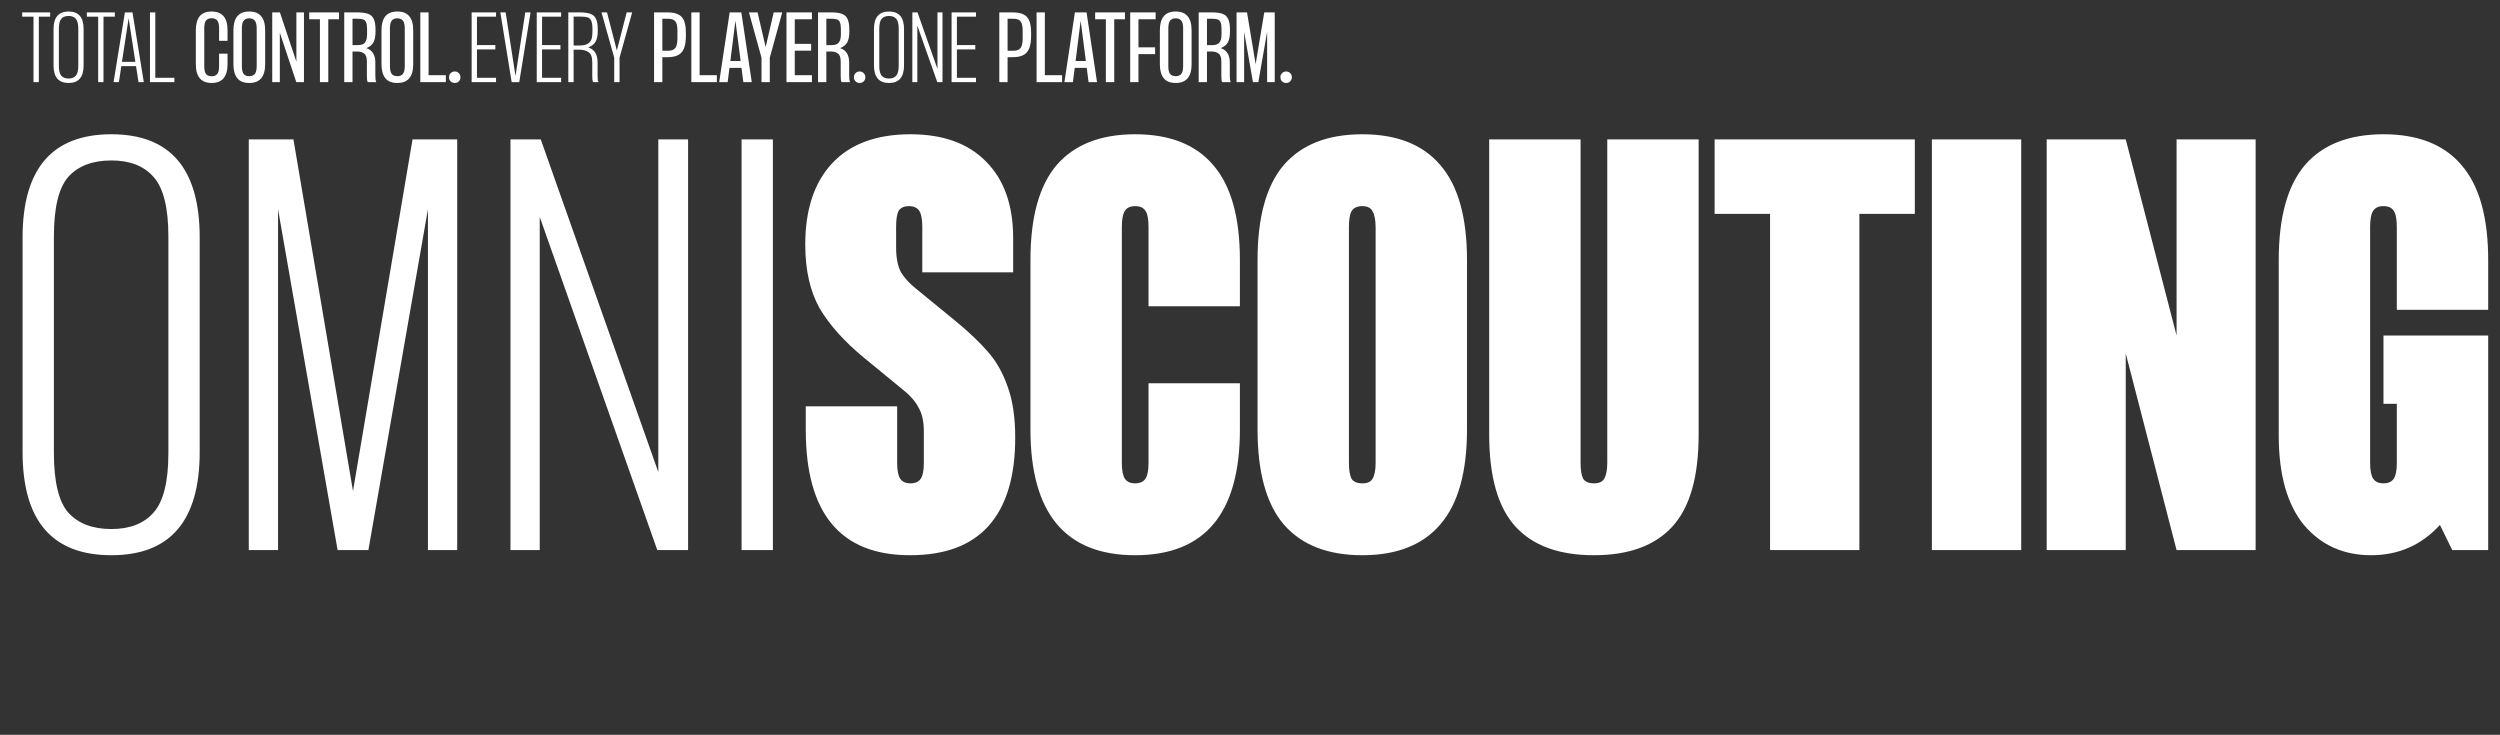<svg width="609" height="179" viewBox="0 0 609 179" fill="none" xmlns="http://www.w3.org/2000/svg">
<rect x="0" y="0" width="609" height="179" fill="#333333" stroke="none"/>
<path d="M27.136 135.251C12.714 135.251 5.502 126.872 5.502 110.115V57.843C5.502 41.086 12.714 32.707 27.136 32.707C41.476 32.707 48.645 41.086 48.645 57.843V110.115C48.645 126.872 41.476 135.251 27.136 135.251ZM13.13 110.365C13.13 117.368 14.298 122.203 16.632 124.871C19.05 127.539 22.551 128.873 27.136 128.873C31.638 128.873 35.056 127.539 37.391 124.871C39.808 122.203 41.017 117.368 41.017 110.365V57.593C41.017 50.59 39.808 45.755 37.391 43.087C35.056 40.419 31.638 39.085 27.136 39.085C22.551 39.085 19.05 40.419 16.632 43.087C14.298 45.755 13.13 50.59 13.13 57.593V110.365ZM60.603 33.958H71.482L85.988 119.619L100.494 33.958H111.374V134H104.246V50.965L89.74 134H82.237L67.731 50.965V134H60.603V33.958ZM124.35 33.958H131.728L160.365 114.992V33.958H167.618V134H160.115L131.478 52.841V134H124.35V33.958ZM180.648 33.958H188.277V134H180.648V33.958ZM221.67 135.251C204.747 135.251 196.285 125.08 196.285 104.738V98.985H218.544V112.741C218.544 114.575 218.794 115.867 219.294 116.618C219.795 117.368 220.628 117.743 221.796 117.743C222.963 117.743 223.796 117.368 224.297 116.618C224.797 115.867 225.047 114.575 225.047 112.741V105.113C225.047 102.695 224.63 100.778 223.796 99.36C223.046 97.86 221.837 96.442 220.17 95.109L210.416 87.105C205.664 83.187 202.079 79.185 199.661 75.1C197.327 70.932 196.16 65.763 196.16 59.594C196.16 51.09 198.327 44.504 202.662 39.835C207.081 35.083 213.459 32.707 221.796 32.707C229.716 32.707 235.843 34.917 240.178 39.335C244.597 43.754 246.806 49.965 246.806 57.968V66.347H224.672V55.217C224.672 53.383 224.422 52.09 223.921 51.34C223.421 50.59 222.588 50.215 221.42 50.215C220.253 50.215 219.42 50.59 218.919 51.34C218.502 52.09 218.294 53.383 218.294 55.217V60.344C218.294 62.762 218.669 64.721 219.42 66.222C220.253 67.639 221.504 69.014 223.171 70.348L232.8 78.227C236.135 80.978 238.761 83.479 240.678 85.73C242.679 87.981 244.263 90.773 245.43 94.108C246.681 97.443 247.306 101.611 247.306 106.613C247.306 116.117 245.139 123.287 240.804 128.123C236.552 132.875 230.174 135.251 221.67 135.251ZM276.529 135.251C259.522 135.251 251.019 125.038 251.019 104.613V63.345C251.019 52.924 253.145 45.213 257.396 40.211C261.732 35.208 268.109 32.707 276.529 32.707C284.95 32.707 291.286 35.208 295.537 40.211C299.873 45.213 302.04 52.924 302.04 63.345V74.6H279.781V55.342C279.781 53.424 279.531 52.09 279.031 51.34C278.53 50.59 277.697 50.215 276.529 50.215C275.362 50.215 274.529 50.59 274.028 51.34C273.528 52.09 273.278 53.424 273.278 55.342V112.741C273.278 114.575 273.528 115.867 274.028 116.618C274.529 117.368 275.362 117.743 276.529 117.743C277.697 117.743 278.53 117.368 279.031 116.618C279.531 115.867 279.781 114.575 279.781 112.741V93.358H302.04V104.613C302.04 125.038 293.537 135.251 276.529 135.251ZM331.851 135.251C323.43 135.251 317.053 132.749 312.718 127.747C308.466 122.745 306.34 115.034 306.34 104.613V63.345C306.34 52.924 308.466 45.213 312.718 40.211C317.053 35.208 323.43 32.707 331.851 32.707C340.271 32.707 346.607 35.208 350.859 40.211C355.194 45.213 357.361 52.924 357.361 63.345V104.613C357.361 115.034 355.194 122.745 350.859 127.747C346.607 132.749 340.271 135.251 331.851 135.251ZM328.599 112.741C328.599 114.492 328.808 115.784 329.225 116.618C329.725 117.368 330.6 117.743 331.851 117.743C333.101 117.743 333.935 117.368 334.352 116.618C334.852 115.784 335.102 114.492 335.102 112.741V55.467C335.102 53.633 334.852 52.299 334.352 51.465C333.935 50.632 333.101 50.215 331.851 50.215C330.6 50.215 329.725 50.632 329.225 51.465C328.808 52.216 328.599 53.508 328.599 55.342V112.741ZM388.28 135.251C379.776 135.251 373.398 132.916 369.147 128.248C364.895 123.579 362.769 116.117 362.769 105.863V33.958H385.028V112.741C385.028 114.492 385.237 115.784 385.654 116.618C386.154 117.368 387.029 117.743 388.28 117.743C389.53 117.743 390.364 117.368 390.781 116.618C391.281 115.784 391.531 114.492 391.531 112.741V33.958H413.79V105.863C413.79 116.117 411.664 123.579 407.413 128.248C403.161 132.916 396.783 135.251 388.28 135.251ZM431.185 52.09H417.68V33.958H466.45V52.09H452.945V134H431.185V52.09ZM470.608 33.958H492.367V134H470.608V33.958ZM498.574 33.958H517.832L530.212 81.728V33.958H549.471V134H530.212L517.832 86.105V134H498.574V33.958ZM577.611 135.251C570.858 135.251 565.398 132.791 561.229 127.872C557.144 122.87 555.102 115.617 555.102 106.113V63.345C555.102 52.924 557.228 45.213 561.48 40.211C565.815 35.208 572.192 32.707 580.613 32.707C589.033 32.707 595.369 35.208 599.621 40.211C603.956 45.213 606.123 52.924 606.123 63.345V75.475H583.864V55.342C583.864 53.424 583.614 52.09 583.114 51.34C582.613 50.59 581.78 50.215 580.613 50.215C579.445 50.215 578.612 50.59 578.112 51.34C577.611 52.09 577.361 53.424 577.361 55.342V112.741C577.361 114.575 577.611 115.867 578.112 116.618C578.612 117.368 579.445 117.743 580.613 117.743C581.78 117.743 582.613 117.368 583.114 116.618C583.614 115.867 583.864 114.617 583.864 112.866V98.36H580.613V81.728H606.123V134H597.37L594.368 127.872C589.866 132.791 584.281 135.251 577.611 135.251Z" fill="white"/>
<path d="M8.163 4.059H5.403V3.018H12.217V4.059H9.458V20H8.163V4.059ZM16.716 20.212C14.268 20.212 13.044 18.79 13.044 15.946V7.073C13.044 4.228 14.268 2.806 16.716 2.806C19.151 2.806 20.367 4.228 20.367 7.073V15.946C20.367 18.79 19.151 20.212 16.716 20.212ZM14.339 15.988C14.339 17.177 14.537 17.998 14.933 18.45C15.344 18.903 15.938 19.13 16.716 19.13C17.481 19.13 18.061 18.903 18.457 18.45C18.867 17.998 19.073 17.177 19.073 15.988V7.03C19.073 5.842 18.867 5.021 18.457 4.568C18.061 4.115 17.481 3.889 16.716 3.889C15.938 3.889 15.344 4.115 14.933 4.568C14.537 5.021 14.339 5.842 14.339 7.03V15.988ZM23.917 4.059H21.158V3.018H27.971V4.059H25.212V20H23.917V4.059ZM30.426 3.018H32.273L35.032 20H33.738L33.143 16.116H29.556L28.962 20H27.667L30.426 3.018ZM32.973 15.075L31.339 4.441L29.704 15.075H32.973ZM36.535 3.018H37.829V18.96H42.478V20H36.535V3.018ZM51.564 20.212C48.988 20.212 47.7 18.684 47.7 15.627V7.37C47.7 5.884 48.012 4.752 48.634 3.974C49.257 3.195 50.233 2.806 51.564 2.806C54.139 2.806 55.427 4.327 55.427 7.37V9.938H53.368V6.882C53.368 5.962 53.212 5.325 52.901 4.971C52.604 4.618 52.158 4.441 51.564 4.441C50.969 4.441 50.516 4.618 50.205 4.971C49.908 5.325 49.759 5.962 49.759 6.882V16.116C49.759 17.049 49.908 17.693 50.205 18.047C50.516 18.401 50.969 18.578 51.564 18.578C52.158 18.578 52.604 18.401 52.901 18.047C53.212 17.693 53.368 17.049 53.368 16.116V13.08H55.427V15.627C55.427 18.684 54.139 20.212 51.564 20.212ZM60.726 20.212C59.396 20.212 58.419 19.823 57.797 19.045C57.174 18.267 56.863 17.134 56.863 15.649V7.37C56.863 5.884 57.174 4.752 57.797 3.974C58.419 3.195 59.396 2.806 60.726 2.806C63.301 2.806 64.589 4.327 64.589 7.37V15.649C64.589 18.691 63.301 20.212 60.726 20.212ZM58.922 16.116C58.922 17.021 59.07 17.658 59.367 18.026C59.665 18.38 60.117 18.557 60.726 18.557C61.32 18.557 61.766 18.38 62.063 18.026C62.375 17.658 62.53 17.021 62.53 16.116V6.924C62.53 6.004 62.375 5.368 62.063 5.014C61.766 4.646 61.32 4.462 60.726 4.462C60.117 4.462 59.665 4.646 59.367 5.014C59.07 5.368 58.922 5.997 58.922 6.903V16.116ZM66.319 3.018H68.187L72.199 15.033V3.018H74.045V20H72.177L68.165 7.964V20H66.319V3.018ZM77.933 4.695H75.322V3.018H82.582V4.695H79.971V20H77.933V4.695ZM89.608 20C89.509 19.887 89.446 19.71 89.417 19.469C89.389 19.215 89.375 18.889 89.375 18.493V14.99C89.375 14.014 89.148 13.363 88.696 13.038C88.243 12.712 87.698 12.549 87.061 12.549H85.872V20H83.856V3.018H87.04C88.186 3.018 89.071 3.139 89.693 3.379C90.33 3.62 90.783 4.044 91.052 4.653C91.335 5.261 91.476 6.132 91.476 7.264V7.646C91.476 8.778 91.314 9.655 90.988 10.278C90.677 10.901 90.09 11.382 89.226 11.722C89.99 11.976 90.549 12.401 90.903 12.995C91.257 13.575 91.434 14.318 91.434 15.224V18.493C91.434 19.243 91.512 19.745 91.667 20H89.608ZM87.061 11C87.995 11 88.618 10.78 88.929 10.342C89.255 9.889 89.417 9.245 89.417 8.41V7.03C89.417 6.309 89.34 5.778 89.184 5.438C89.042 5.085 88.809 4.851 88.483 4.738C88.172 4.625 87.698 4.568 87.061 4.568H85.872V11H87.061ZM96.795 20.212C95.465 20.212 94.489 19.823 93.866 19.045C93.243 18.267 92.932 17.134 92.932 15.649V7.37C92.932 5.884 93.243 4.752 93.866 3.974C94.489 3.195 95.465 2.806 96.795 2.806C99.371 2.806 100.658 4.327 100.658 7.37V15.649C100.658 18.691 99.371 20.212 96.795 20.212ZM94.991 16.116C94.991 17.021 95.139 17.658 95.437 18.026C95.734 18.38 96.187 18.557 96.795 18.557C97.389 18.557 97.835 18.38 98.132 18.026C98.444 17.658 98.6 17.021 98.6 16.116V6.924C98.6 6.004 98.444 5.368 98.132 5.014C97.835 4.646 97.389 4.462 96.795 4.462C96.187 4.462 95.734 4.646 95.437 5.014C95.139 5.368 94.991 5.997 94.991 6.903V16.116ZM102.388 3.018H104.405V18.323H108.607V20H102.388V3.018ZM110.784 20.212C110.388 20.212 110.055 20.085 109.786 19.83C109.517 19.576 109.383 19.243 109.383 18.832C109.383 18.408 109.517 18.068 109.786 17.814C110.055 17.545 110.388 17.41 110.784 17.41C111.166 17.41 111.492 17.545 111.76 17.814C112.029 18.068 112.164 18.408 112.164 18.832C112.164 19.243 112.029 19.576 111.76 19.83C111.492 20.085 111.166 20.212 110.784 20.212Z" fill="white"/>
<path d="M114.892 3.018H120.835V4.059H116.187V10.979H120.666V12.04H116.187V18.96H120.835V20H114.892V3.018ZM121.882 3.018H123.177L125.575 18.514L127.953 3.018H129.248L126.488 20H124.642L121.882 3.018ZM130.75 3.018H136.693V4.059H132.045V10.979H136.524V12.04H132.045V18.96H136.693V20H130.75V3.018ZM144.511 20C144.412 19.887 144.349 19.71 144.32 19.469C144.292 19.215 144.278 18.889 144.278 18.493V15.181C144.278 13.908 143.974 13.08 143.365 12.698C142.757 12.302 142.028 12.104 141.179 12.104H139.735V20H138.441V3.018H141.158C142.318 3.018 143.209 3.139 143.832 3.379C144.469 3.606 144.922 4.016 145.191 4.61C145.474 5.205 145.615 6.068 145.615 7.2V7.625C145.615 8.601 145.452 9.415 145.127 10.066C144.802 10.717 144.193 11.212 143.301 11.552C144.066 11.806 144.632 12.231 145 12.825C145.382 13.42 145.573 14.219 145.573 15.224V18.493C145.573 18.875 145.587 19.193 145.615 19.448C145.644 19.689 145.707 19.873 145.806 20H144.511ZM141.179 11.085C142.042 11.085 142.7 10.943 143.153 10.66C143.62 10.377 143.931 10.002 144.087 9.535C144.243 9.054 144.32 8.467 144.32 7.773V7.158C144.32 6.195 144.221 5.495 144.023 5.056C143.839 4.618 143.535 4.342 143.11 4.228C142.7 4.101 142.056 4.037 141.179 4.037H139.735V11.085H141.179ZM149.625 14.056L146.526 3.018H147.864L150.262 12.295L152.661 3.018H153.998L150.92 14.056V20H149.625V14.056ZM159.332 3.018H162.579C163.712 3.018 164.603 3.188 165.254 3.528C165.905 3.853 166.372 4.377 166.655 5.099C166.938 5.82 167.08 6.804 167.08 8.049V8.75C167.08 9.981 166.931 10.979 166.634 11.743C166.351 12.493 165.884 13.045 165.233 13.398C164.582 13.752 163.697 13.929 162.579 13.929H161.348V20H159.332V3.018ZM162.792 12.358C163.613 12.358 164.186 12.132 164.511 11.679C164.851 11.226 165.021 10.455 165.021 9.365V7.434C165.021 6.358 164.851 5.615 164.511 5.205C164.186 4.78 163.613 4.568 162.792 4.568H161.348V12.358H162.792ZM168.411 3.018H170.428V18.323H174.631V20H168.411V3.018ZM177.742 3.018H180.587L183.134 20H181.075L180.629 16.54H177.7L177.254 20H175.195L177.742 3.018ZM180.417 14.863L179.165 5.141L179.143 5.035V5.099L177.912 14.863H180.417ZM185.503 14.056L182.446 3.018H184.547L186.5 11.424L186.521 11.488V11.424L188.474 3.018H190.555L187.519 14.056V20H185.503V14.056ZM191.587 3.018H197.785V4.695H193.603V10.681H197.594V12.337H193.603V18.323H197.785V20H191.587V3.018ZM205.03 20C204.931 19.887 204.867 19.71 204.839 19.469C204.811 19.215 204.796 18.889 204.796 18.493V14.99C204.796 14.014 204.57 13.363 204.117 13.038C203.664 12.712 203.119 12.549 202.483 12.549H201.294V20H199.277V3.018H202.461C203.608 3.018 204.492 3.139 205.115 3.379C205.752 3.62 206.204 4.044 206.473 4.653C206.756 5.261 206.898 6.132 206.898 7.264V7.646C206.898 8.778 206.735 9.655 206.41 10.278C206.098 10.901 205.511 11.382 204.648 11.722C205.412 11.976 205.971 12.401 206.325 12.995C206.678 13.575 206.855 14.318 206.855 15.224V18.493C206.855 19.243 206.933 19.745 207.089 20H205.03ZM202.483 11C203.417 11 204.039 10.78 204.351 10.342C204.676 9.889 204.839 9.245 204.839 8.41V7.03C204.839 6.309 204.761 5.778 204.605 5.438C204.464 5.085 204.23 4.851 203.905 4.738C203.594 4.625 203.119 4.568 202.483 4.568H201.294V11H202.483ZM209.415 20.212C209.018 20.212 208.686 20.085 208.417 19.83C208.148 19.576 208.014 19.243 208.014 18.832C208.014 18.408 208.148 18.068 208.417 17.814C208.686 17.545 209.018 17.41 209.415 17.41C209.797 17.41 210.122 17.545 210.391 17.814C210.66 18.068 210.794 18.408 210.794 18.832C210.794 19.243 210.66 19.576 210.391 19.83C210.122 20.085 209.797 20.212 209.415 20.212Z" fill="white"/>
<path d="M216.569 20.212C214.121 20.212 212.897 18.79 212.897 15.946V7.073C212.897 4.228 214.121 2.806 216.569 2.806C219.003 2.806 220.22 4.228 220.22 7.073V15.946C220.22 18.79 219.003 20.212 216.569 20.212ZM214.191 15.988C214.191 17.177 214.39 17.998 214.786 18.45C215.196 18.903 215.791 19.13 216.569 19.13C217.333 19.13 217.913 18.903 218.309 18.45C218.72 17.998 218.925 17.177 218.925 15.988V7.03C218.925 5.842 218.72 5.021 218.309 4.568C217.913 4.115 217.333 3.889 216.569 3.889C215.791 3.889 215.196 4.115 214.786 4.568C214.39 5.021 214.191 5.842 214.191 7.03V15.988ZM222.25 3.018H223.502L228.363 16.773V3.018H229.594V20H228.32L223.46 6.224V20H222.25V3.018ZM231.806 3.018H237.749V4.059H233.101V10.979H237.58V12.04H233.101V18.96H237.749V20H231.806V3.018ZM243.431 3.018H246.679C247.811 3.018 248.702 3.188 249.353 3.528C250.004 3.853 250.471 4.377 250.754 5.099C251.037 5.82 251.179 6.804 251.179 8.049V8.75C251.179 9.981 251.03 10.979 250.733 11.743C250.45 12.493 249.983 13.045 249.332 13.398C248.681 13.752 247.797 13.929 246.679 13.929H245.448V20H243.431V3.018ZM246.891 12.358C247.712 12.358 248.285 12.132 248.61 11.679C248.95 11.226 249.12 10.455 249.12 9.365V7.434C249.12 6.358 248.95 5.615 248.61 5.205C248.285 4.78 247.712 4.568 246.891 4.568H245.448V12.358H246.891ZM252.511 3.018H254.527V18.323H258.73V20H252.511V3.018ZM261.842 3.018H264.686L267.233 20H265.174L264.728 16.54H261.799L261.353 20H259.294L261.842 3.018ZM264.516 14.863L263.264 5.141L263.243 5.035V5.099L262.011 14.863H264.516ZM269.39 4.695H266.779V3.018H274.039V4.695H271.428V20H269.39V4.695ZM275.313 3.018H281.511V4.695H277.329V11.53H281.384V13.186H277.329V20H275.313V3.018ZM286.407 20.212C285.077 20.212 284.101 19.823 283.478 19.045C282.855 18.267 282.544 17.134 282.544 15.649V7.37C282.544 5.884 282.855 4.752 283.478 3.974C284.101 3.195 285.077 2.806 286.407 2.806C288.983 2.806 290.271 4.327 290.271 7.37V15.649C290.271 18.691 288.983 20.212 286.407 20.212ZM284.603 16.116C284.603 17.021 284.752 17.658 285.049 18.026C285.346 18.38 285.799 18.557 286.407 18.557C287.002 18.557 287.447 18.38 287.745 18.026C288.056 17.658 288.212 17.021 288.212 16.116V6.924C288.212 6.004 288.056 5.368 287.745 5.014C287.447 4.646 287.002 4.462 286.407 4.462C285.799 4.462 285.346 4.646 285.049 5.014C284.752 5.368 284.603 5.997 284.603 6.903V16.116ZM297.753 20C297.654 19.887 297.59 19.71 297.562 19.469C297.533 19.215 297.519 18.889 297.519 18.493V14.99C297.519 14.014 297.293 13.363 296.84 13.038C296.387 12.712 295.842 12.549 295.205 12.549H294.017V20H292V3.018H295.184C296.33 3.018 297.215 3.139 297.837 3.379C298.474 3.62 298.927 4.044 299.196 4.653C299.479 5.261 299.621 6.132 299.621 7.264V7.646C299.621 8.778 299.458 9.655 299.132 10.278C298.821 10.901 298.234 11.382 297.37 11.722C298.135 11.976 298.694 12.401 299.047 12.995C299.401 13.575 299.578 14.318 299.578 15.224V18.493C299.578 19.243 299.656 19.745 299.812 20H297.753ZM295.205 11C296.139 11 296.762 10.78 297.073 10.342C297.399 9.889 297.562 9.245 297.562 8.41V7.03C297.562 6.309 297.484 5.778 297.328 5.438C297.187 5.085 296.953 4.851 296.628 4.738C296.316 4.625 295.842 4.568 295.205 4.568H294.017V11H295.205ZM301.225 3.018H303.772L305.873 15.627L307.975 3.018H310.522V20H308.675V7.752L306.531 20H305.215L303.071 7.752V20H301.225V3.018ZM313.311 20.212C312.914 20.212 312.582 20.085 312.313 19.83C312.044 19.576 311.91 19.243 311.91 18.832C311.91 18.408 312.044 18.068 312.313 17.814C312.582 17.545 312.914 17.41 313.311 17.41C313.693 17.41 314.018 17.545 314.287 17.814C314.556 18.068 314.69 18.408 314.69 18.832C314.69 19.243 314.556 19.576 314.287 19.83C314.018 20.085 313.693 20.212 313.311 20.212Z" fill="white"/>
</svg>
